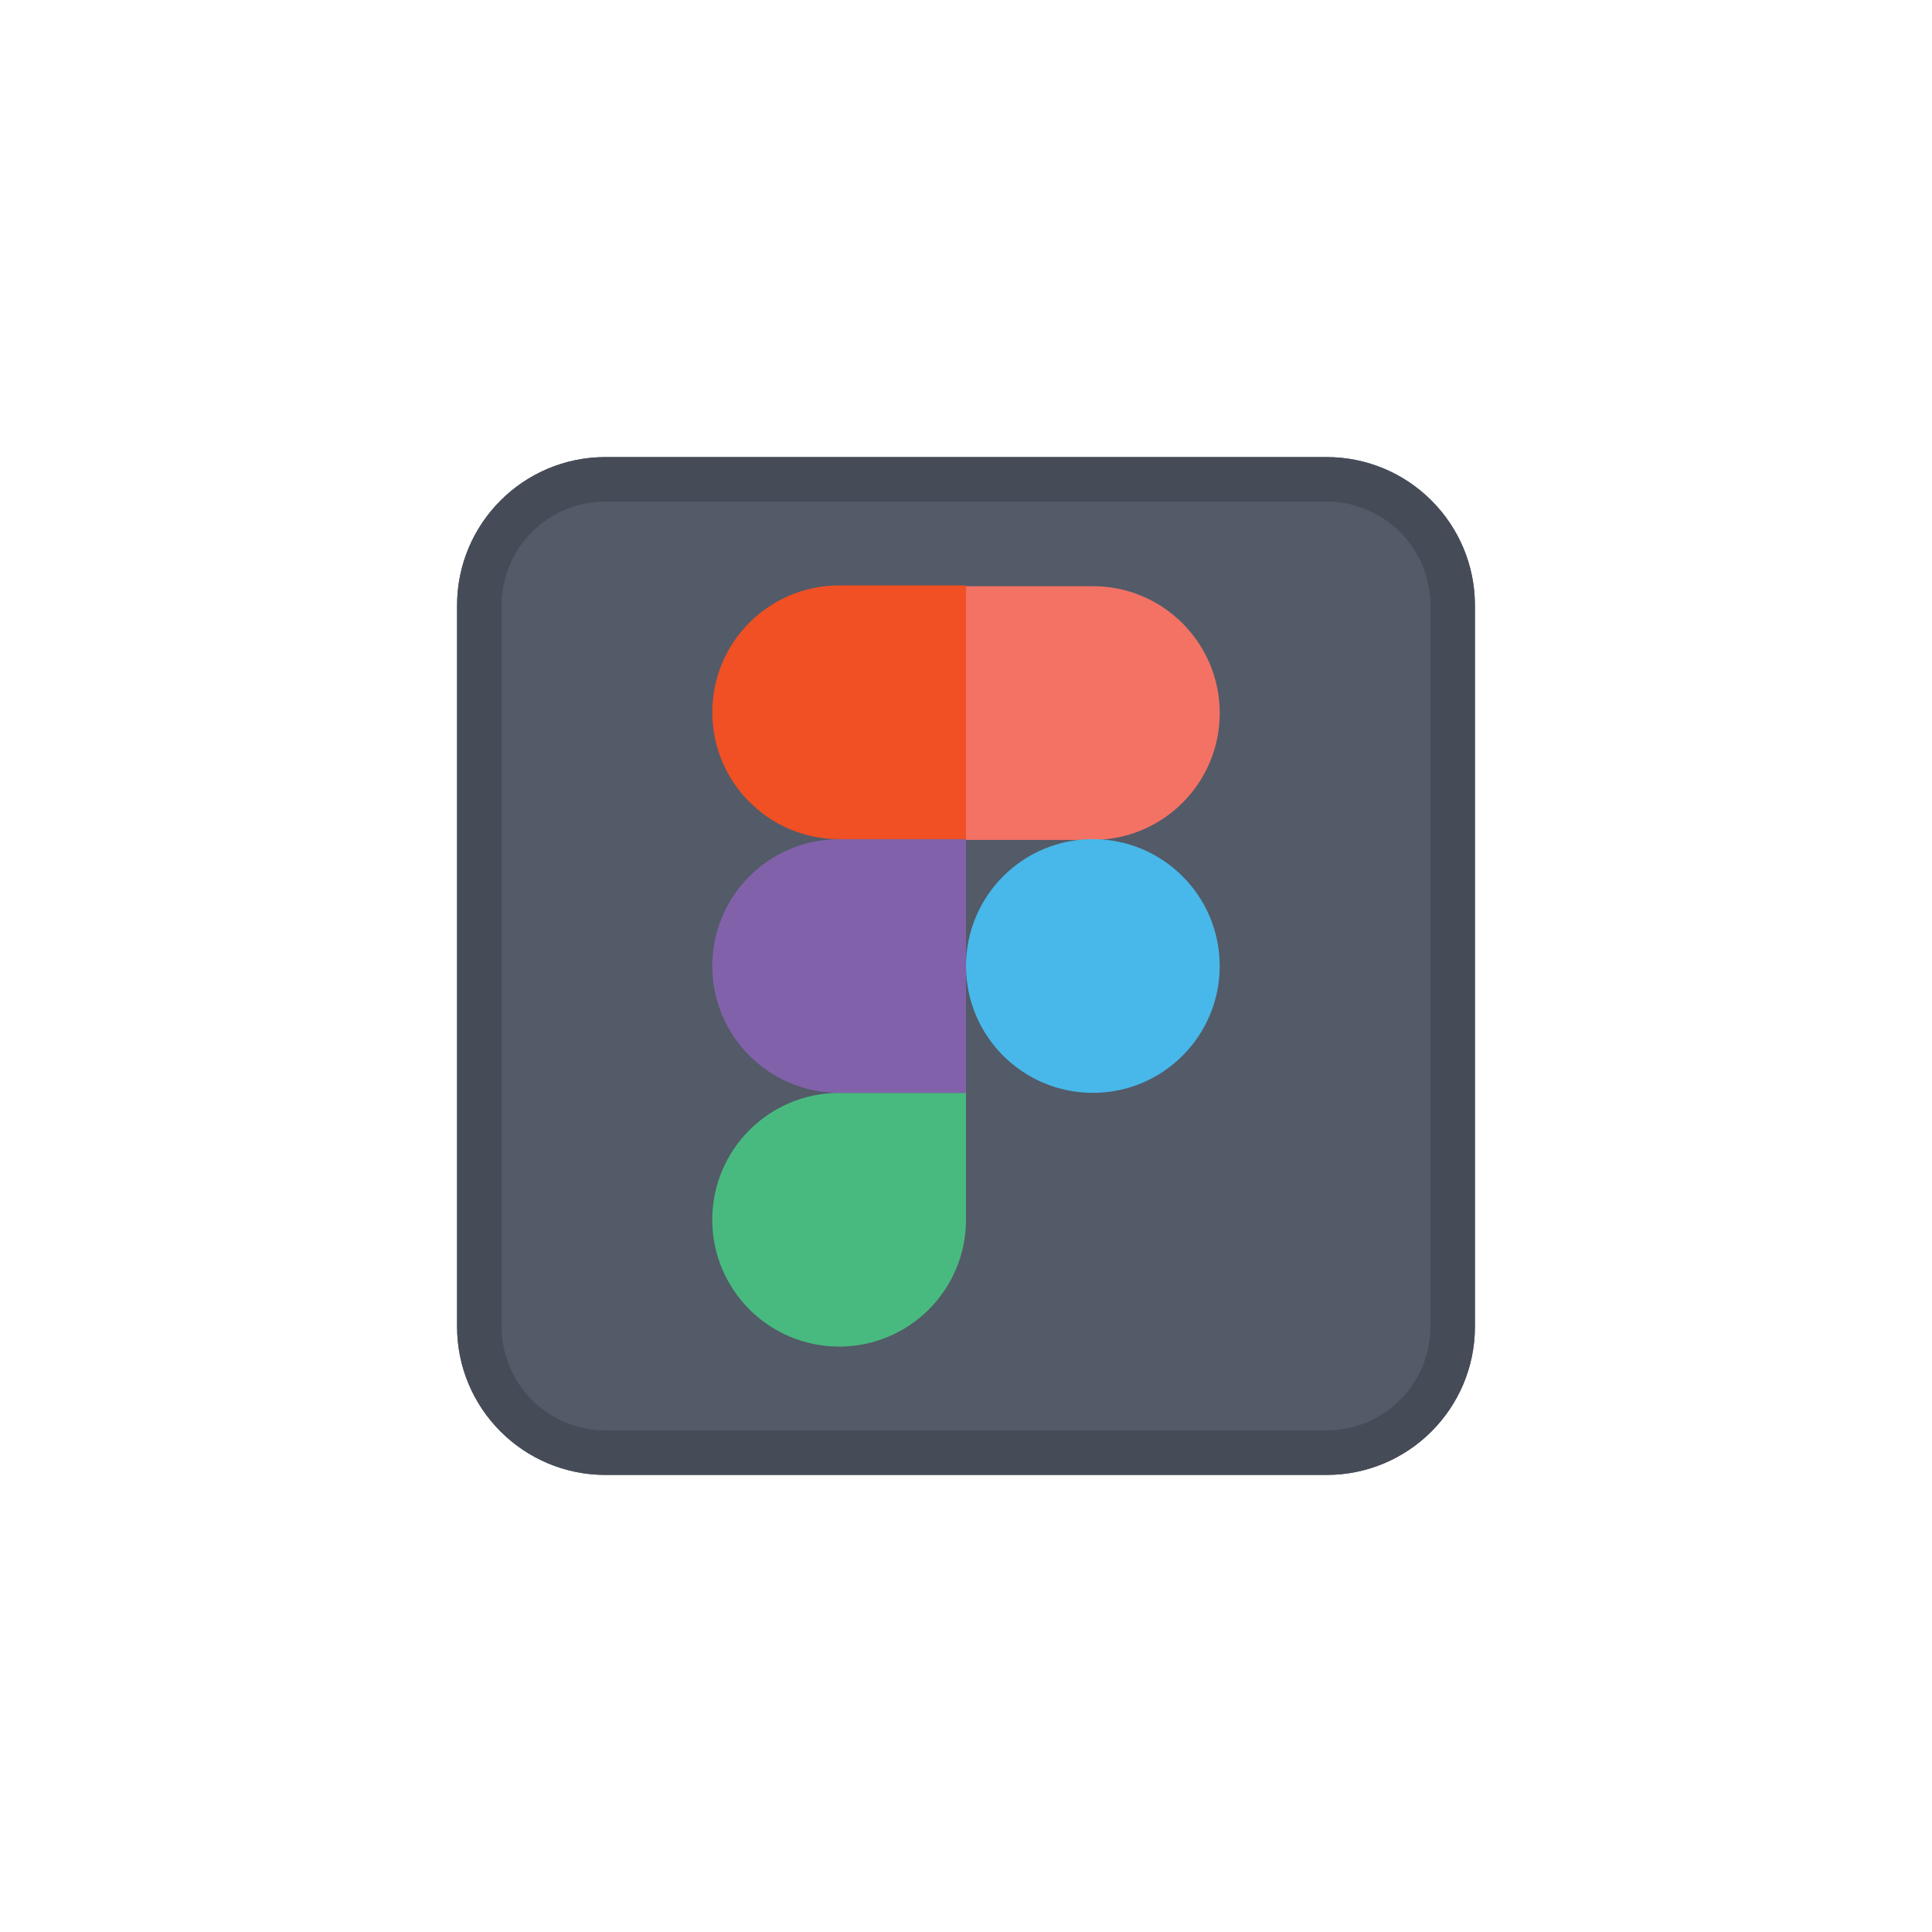 <?xml version="1.0" encoding="utf-8"?>
<!-- Generator: Adobe Illustrator 24.3.0, SVG Export Plug-In . SVG Version: 6.00 Build 0)  -->
<svg version="1.1" id="Layer_1" xmlns="http://www.w3.org/2000/svg" xmlns:xlink="http://www.w3.org/1999/xlink" x="0px" y="0px"
	 viewBox="0 0 500 500" style="enable-background:new 0 0 500 500;" xml:space="preserve">
<style type="text/css">
	.st0{fill:#535A68;}
	.st1{fill:#464C57;}
	.st2{fill:#48BA7F;}
	.st3{fill:#8162AA;}
	.st4{fill:#F05023;}
	.st5{fill:#F37264;}
	.st6{fill:#47B8E9;}
	.st7{fill:none;}
</style>
<g id="Layer_2_1_">
	<g id="Layer_1_copy">
		<g id="Figma_icon">
			<g id="ads_manager">
				<path class="st0" d="M156.69,118.29h186.62c21.21,0,38.4,17.19,38.4,38.4v186.62c0,21.21-17.19,38.4-38.4,38.4H156.69
					c-21.21,0-38.4-17.19-38.4-38.4V156.69C118.29,135.48,135.48,118.29,156.69,118.29z"/>
				<path class="st1" d="M343.31,129.81c14.85,0,26.88,12.03,26.88,26.88v186.62c0,14.85-12.03,26.88-26.88,26.88H156.69
					c-14.85,0-26.88-12.03-26.88-26.88V156.69c0-14.85,12.03-26.88,26.88-26.88l0,0H343.31 M343.31,118.29H156.69
					c-21.21,0-38.4,17.19-38.4,38.4v186.62c0,21.21,17.19,38.4,38.4,38.4h186.62c21.21,0,38.4-17.19,38.4-38.4V156.69
					C381.71,135.48,364.52,118.29,343.31,118.29z"/>
				<path id="path0_fill" class="st2" d="M217.17,348.5c18.13,0,32.83-14.7,32.83-32.83v-32.83h-32.83
					c-18.13,0-32.83,14.7-32.84,32.83C184.33,333.79,199.03,348.49,217.17,348.5C217.16,348.5,217.17,348.5,217.17,348.5z"/>
				<path id="path1_fill" class="st3" d="M184.34,250c0-18.13,14.7-32.83,32.83-32.83H250v65.66h-32.83
					C199.04,282.83,184.34,268.13,184.34,250z"/>
				<path id="path1_fill-2" class="st4" d="M184.34,184.34c0-18.13,14.7-32.83,32.83-32.83H250v65.66h-32.83
					C199.04,217.17,184.34,202.47,184.34,184.34z"/>
				<path id="path2_fill" class="st5" d="M250,151.7h32.83c18.13,0,32.83,14.7,32.84,32.83c0,18.13-14.7,32.83-32.83,32.84
					c0,0,0,0-0.01,0H250V151.7z"/>
				<path id="path3_fill" class="st6" d="M315.66,250c0,18.13-14.7,32.83-32.83,32.83S250,268.13,250,250s14.7-32.83,32.83-32.83
					l0,0C300.96,217.17,315.66,231.87,315.66,250z"/>
			</g>
			<path class="st7" d="M10,10h480v480H10V10z"/>
		</g>
	</g>
</g>
</svg>
